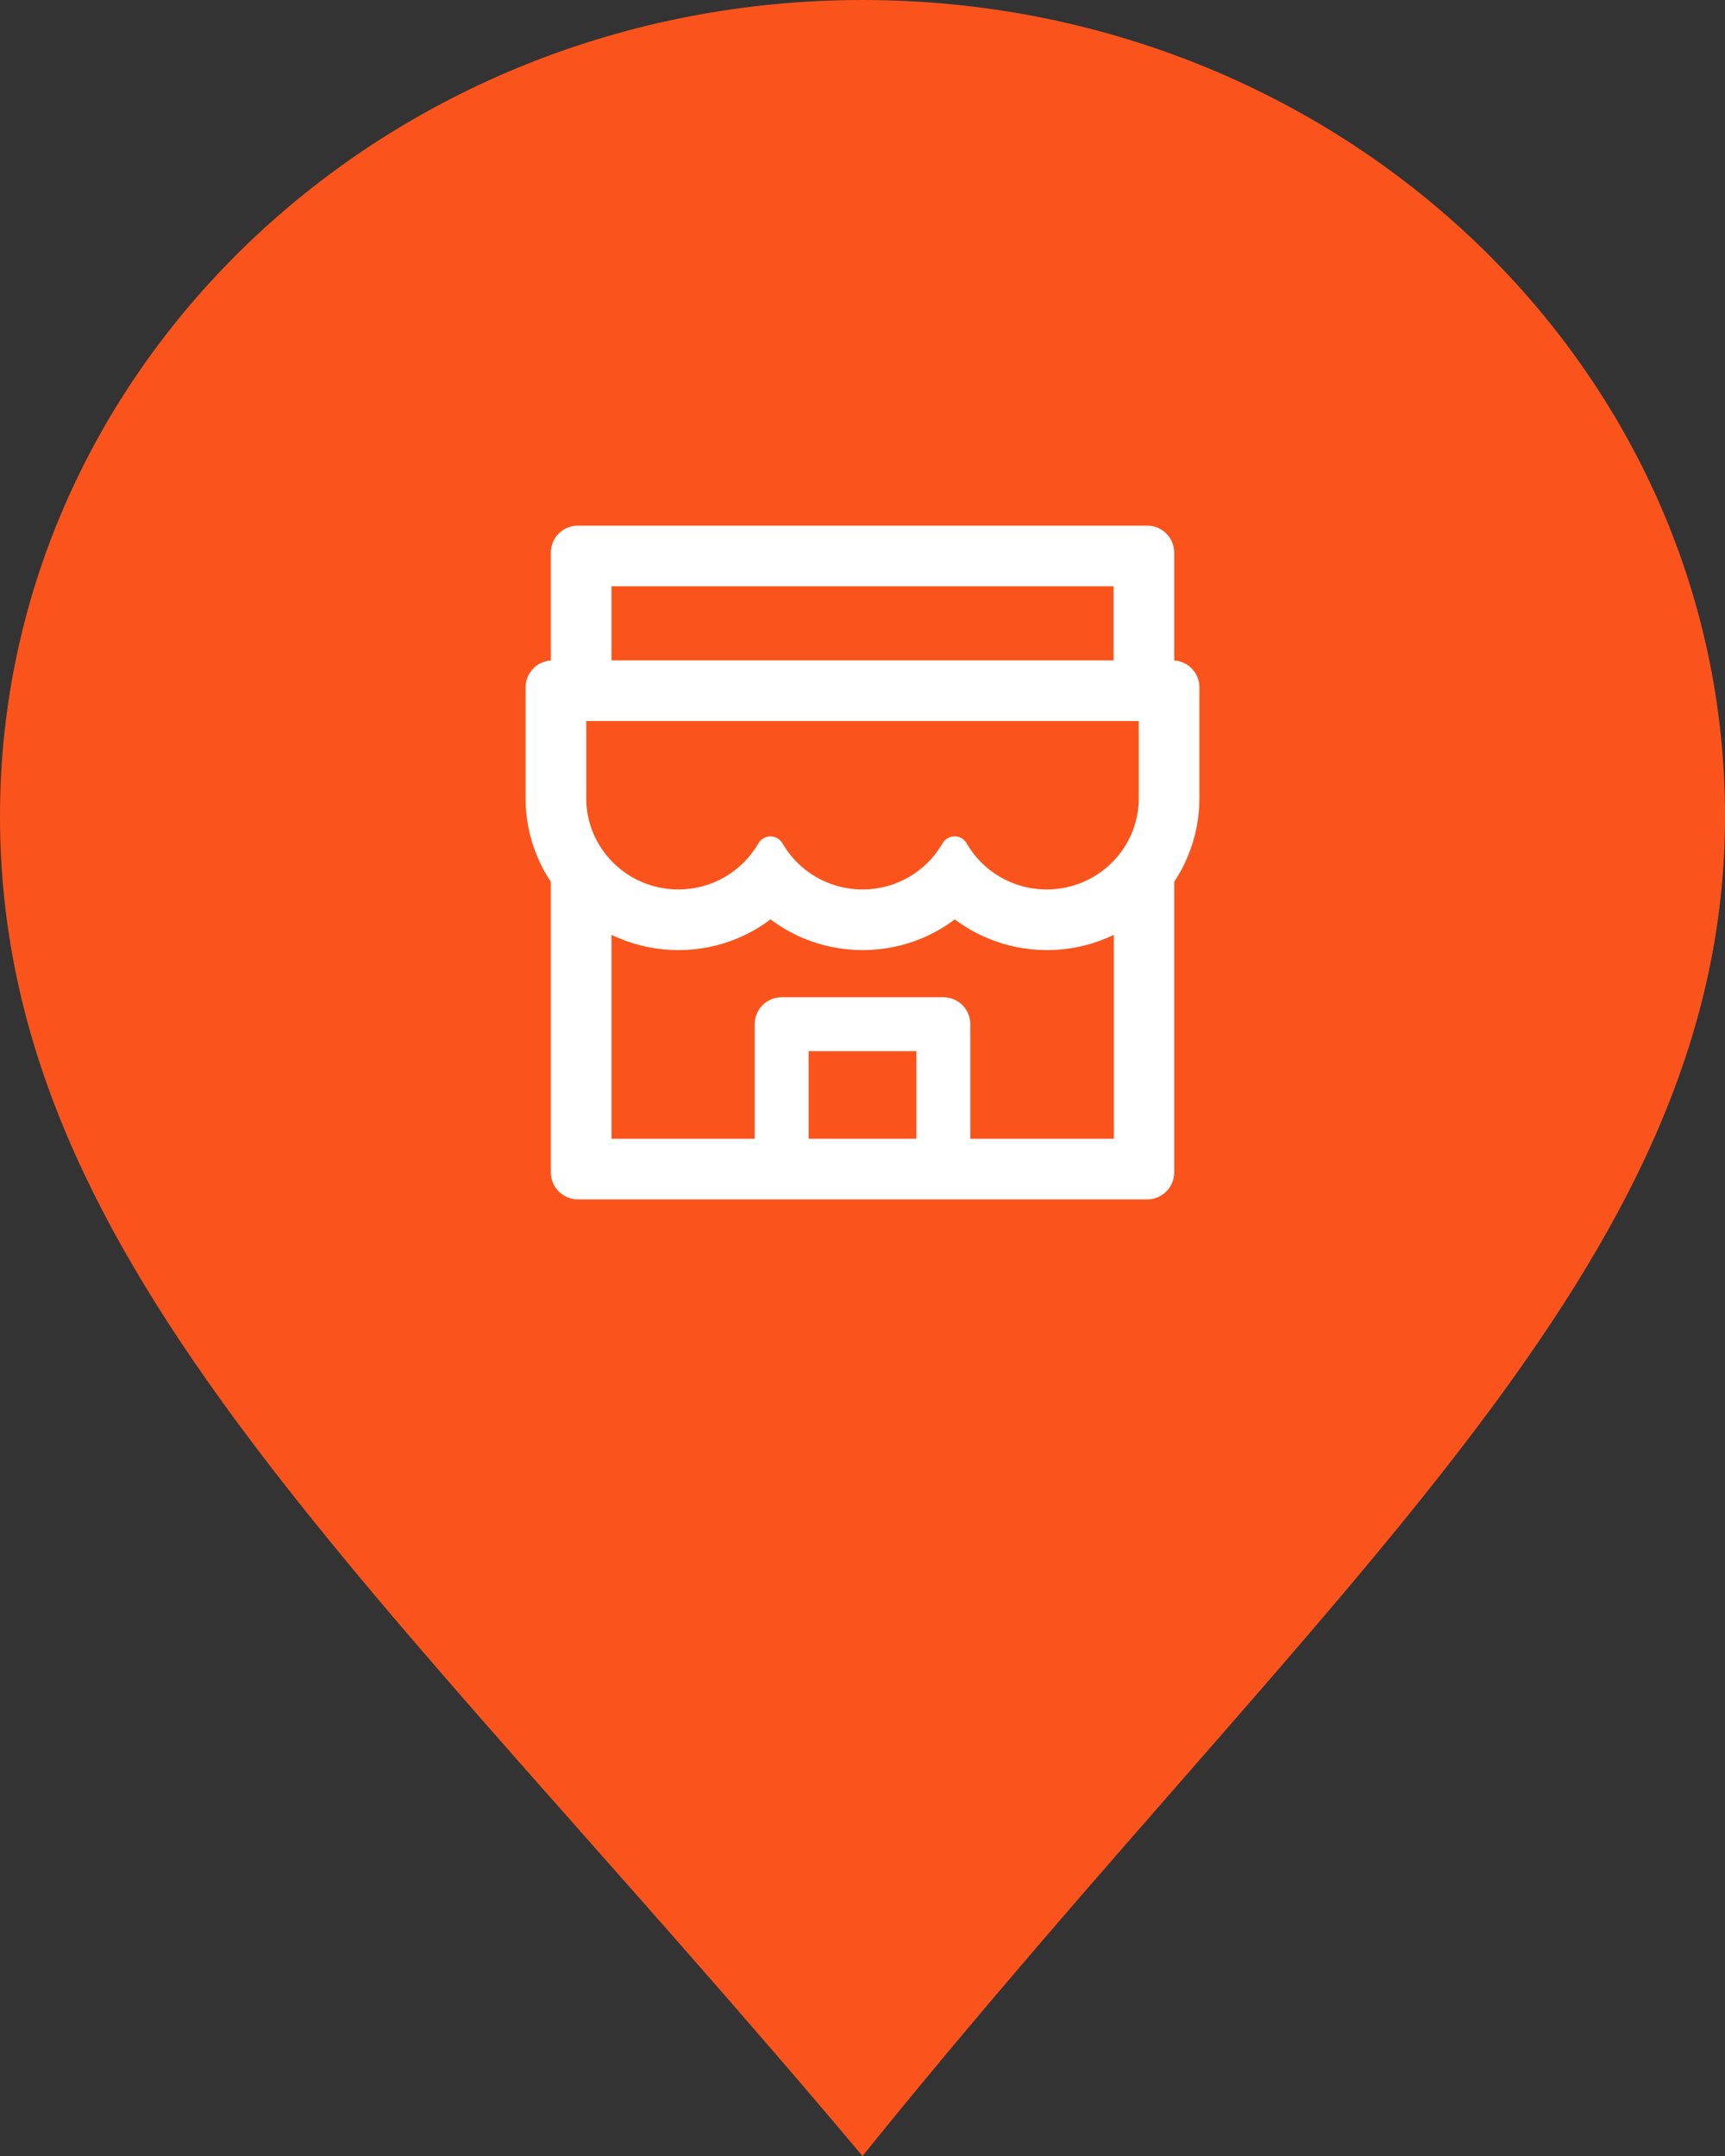 <svg width="32" height="40" viewBox="0 0 32 40" fill="none" xmlns="http://www.w3.org/2000/svg">
  <rect x="0" y="0" width="32" height="40" fill="#333333" stroke="none"/>
  <path d="M0 15.14C0 6.778 7.163 1.18171e-06 16 0C24.837 -1.18171e-06 32 6.778 32 15.14C32 23.501 24.657 29.274 16 40C6.984 29.274 0 23.501 0 15.14Z" fill="#FA541C"/>
  <g clip-path="url(#clip0_942_4854)">
  <path d="M21.782 12.254V10.252C21.782 9.975 21.558 9.752 21.282 9.752H10.719C10.442 9.752 10.219 9.975 10.219 10.252V12.254C9.958 12.269 9.75 12.486 9.75 12.752V14.81C9.749 15.188 9.826 15.562 9.975 15.91C10.042 16.069 10.125 16.219 10.219 16.361V21.752C10.219 22.027 10.442 22.252 10.719 22.252H21.282C21.558 22.252 21.782 22.029 21.782 21.752V16.361C21.877 16.219 21.958 16.067 22.025 15.91C22.174 15.561 22.25 15.191 22.25 14.81V12.752C22.25 12.486 22.042 12.269 21.782 12.254ZM11.344 10.877H20.657V12.252H11.344V10.877ZM17 21.128H15V19.502H17V21.128ZM20.657 21.128H18V19.002C18 18.725 17.777 18.502 17.5 18.502H14.5C14.224 18.502 14 18.725 14 19.002V21.128H11.344V17.344C11.389 17.366 11.436 17.388 11.485 17.407C11.833 17.553 12.203 17.627 12.585 17.627C12.966 17.627 13.335 17.553 13.685 17.407C13.9 17.316 14.103 17.2 14.289 17.061C14.292 17.06 14.296 17.06 14.299 17.061C14.485 17.201 14.688 17.317 14.903 17.407C15.252 17.553 15.622 17.627 16.003 17.627C16.385 17.627 16.753 17.553 17.103 17.407C17.319 17.316 17.522 17.2 17.708 17.061C17.711 17.06 17.714 17.06 17.717 17.061C17.904 17.201 18.107 17.317 18.322 17.407C18.671 17.553 19.041 17.627 19.422 17.627C19.803 17.627 20.172 17.553 20.522 17.407C20.569 17.386 20.616 17.366 20.663 17.344V21.128H20.657ZM21.125 14.81C21.125 15.744 20.36 16.502 19.417 16.502C18.78 16.502 18.224 16.157 17.93 15.644C17.885 15.566 17.803 15.518 17.713 15.518H17.703C17.614 15.518 17.532 15.566 17.486 15.644C17.336 15.905 17.12 16.123 16.859 16.273C16.598 16.424 16.302 16.503 16 16.502C15.364 16.502 14.81 16.158 14.516 15.647C14.469 15.568 14.385 15.518 14.292 15.518C14.2 15.518 14.114 15.568 14.069 15.647C13.918 15.908 13.701 16.124 13.441 16.274C13.18 16.424 12.884 16.503 12.583 16.502C11.641 16.502 10.875 15.744 10.875 14.81V13.385C10.875 13.38 10.878 13.377 10.883 13.377H21.117C21.122 13.377 21.125 13.38 21.125 13.385V14.81Z" fill="white"/>
  </g>
  <defs>
  <clipPath id="clip0_942_4854">
  <rect width="14" height="14" fill="white" transform="translate(9 9)"/>
  </clipPath>
  </defs>
  </svg>
  
